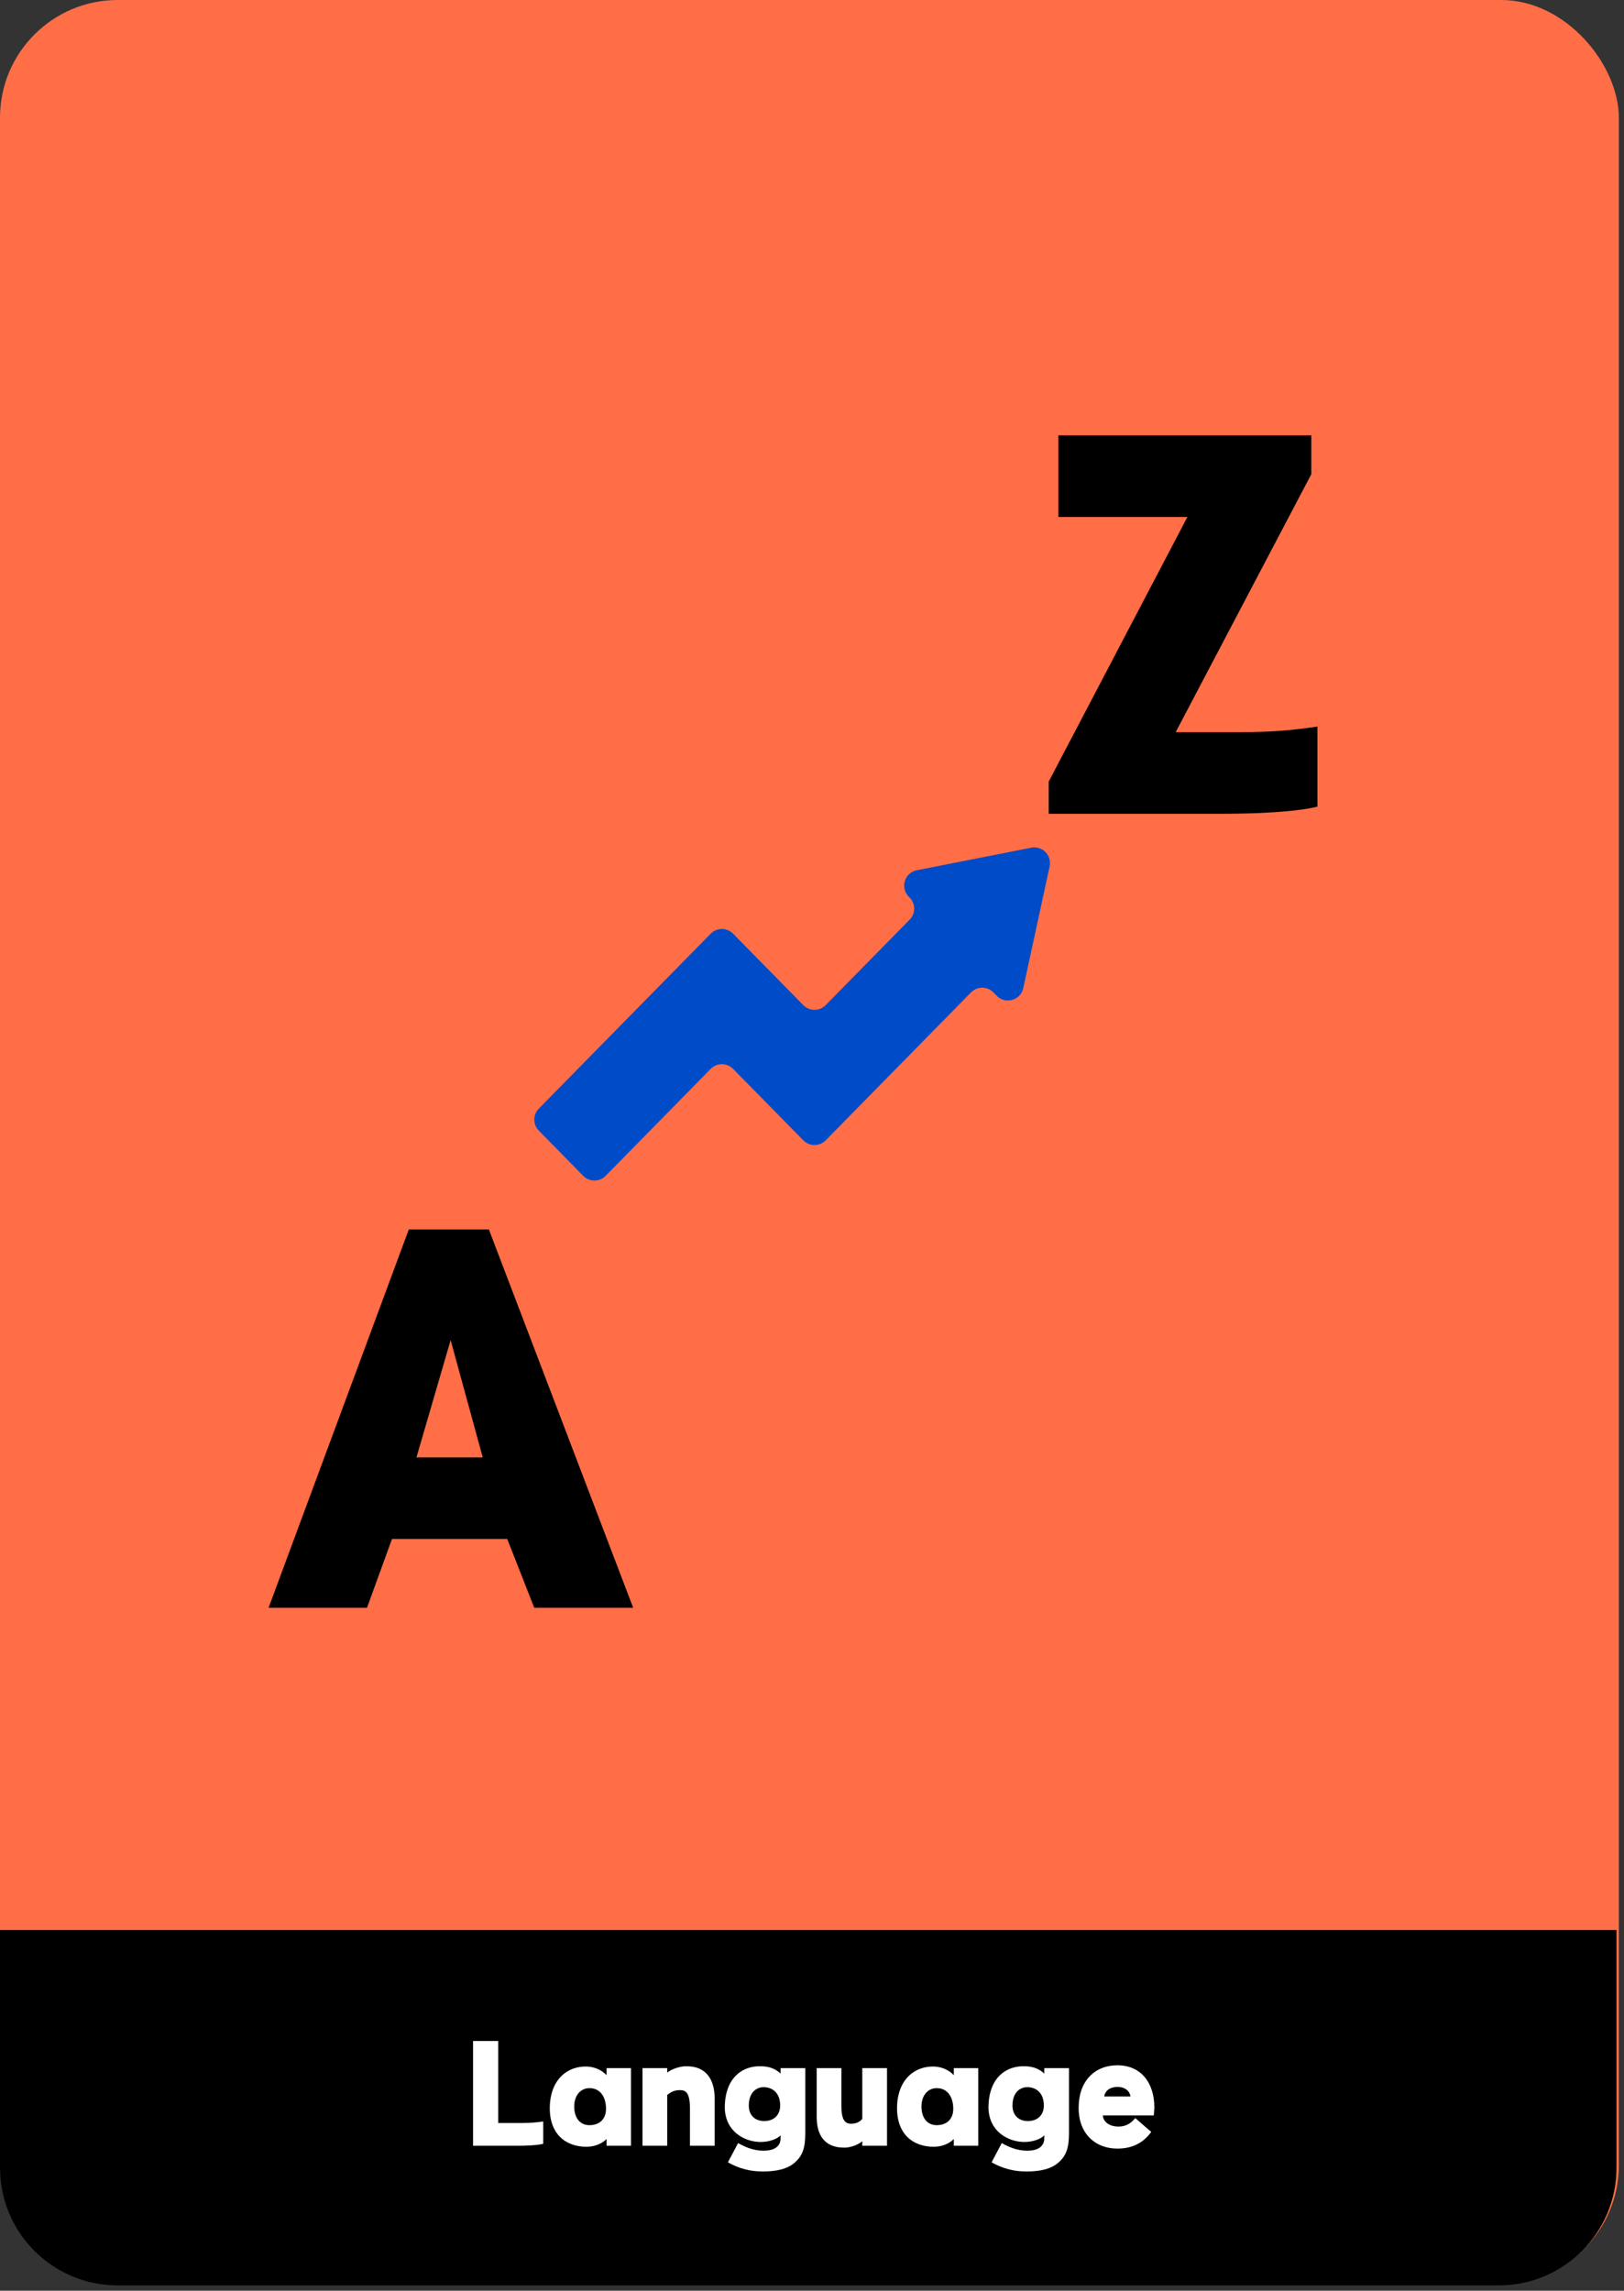 <svg width="207" height="292" viewBox="0 0 207 292" fill="none" xmlns="http://www.w3.org/2000/svg">
<rect x="0" y="0" width="207" height="292" fill="#333333" stroke="none"/>
<rect width="206.342" height="291.018" rx="15" fill="#FF6E46"/>
<path d="M102.39 128.125L93.442 119.018C92.658 118.22 91.373 118.22 90.589 119.018L68.678 141.319C67.913 142.097 67.913 143.344 68.678 144.122L74.34 149.886C75.124 150.683 76.41 150.683 77.194 149.886L90.589 136.252C91.373 135.454 92.658 135.454 93.442 136.252L102.39 145.359C103.174 146.157 104.46 146.157 105.243 145.359L123.769 126.503C124.553 125.705 125.839 125.705 126.623 126.503L127.046 126.934C128.161 128.069 130.091 127.511 130.427 125.956L133.788 110.443C134.092 109.037 132.858 107.779 131.447 108.057L116.864 110.93C115.302 111.237 114.708 113.158 115.824 114.294L115.951 114.423C116.716 115.201 116.716 116.448 115.951 117.226L105.243 128.125C104.46 128.923 103.174 128.923 102.39 128.125Z" fill="#004BC8"/>
<path d="M80.708 204.949H68.098L64.653 196.174H49.963L46.778 204.949H34.233L52.108 156.719H62.313L80.708 204.949ZM57.438 170.824L53.083 185.774H61.533L57.438 170.824Z" fill="black"/>
<path d="M157.72 93.33C162.335 93.33 164.87 93.07 167.925 92.615V102.82C165.065 103.535 159.8 103.73 156.03 103.73H133.67V99.635L151.35 65.9H134.905V55.5H167.145V60.44L149.855 93.33H157.72Z" fill="black"/>
<path fill-rule="evenodd" clip-rule="evenodd" d="M206.045 246.023V276.321C206.045 284.605 199.329 291.321 191.045 291.321H15C6.716 291.321 0 284.605 0 276.321V246.023H206.045Z" fill="black"/>
<path d="M65.966 273.524H60.297V260.168H63.501V270.626H66.38C67.713 270.626 68.397 270.536 69.243 270.428V273.272C68.451 273.47 66.993 273.524 65.966 273.524ZM77.315 273.524V272.66C76.721 273.272 75.785 273.65 74.741 273.65C72.113 273.65 69.989 272.03 70.079 268.52C70.187 264.974 72.419 263.318 74.867 263.426C75.911 263.48 76.775 263.948 77.315 264.524V263.624H80.429V273.524H77.315ZM75.119 270.896C76.181 270.896 76.991 270.392 77.207 269.294C77.225 269.222 77.243 268.88 77.243 268.808C77.243 267.116 76.343 266.18 75.191 266.18C74.219 266.126 73.193 266.9 73.193 268.52C73.193 270.086 74.021 270.896 75.119 270.896ZM81.896 273.524V263.624H85.046V264.2C85.496 263.822 86.396 263.462 87.26 263.39H87.548C89.96 263.39 91.076 265.01 91.094 267.476V273.524H87.944V268.826C87.944 266.756 87.44 266.396 86.558 266.432C85.874 266.468 85.568 266.648 85.046 267.044V273.524H81.896ZM97.444 270.374C98.74 270.356 99.442 269.51 99.442 268.394C99.442 266.828 98.524 266.108 97.444 266.054C96.562 266 95.518 266.576 95.446 268.232C95.374 269.708 96.328 270.392 97.444 270.374ZM102.646 271.814C102.646 273.668 102.394 274.91 100.954 275.936C99.838 276.692 98.236 276.854 96.634 276.782C95.536 276.728 94.114 276.404 92.782 275.63L94.078 273.182C95.32 273.884 96.49 274.262 97.876 274.118C99.082 273.974 99.496 273.272 99.496 272.624V272.192C99.028 272.696 98.002 273.038 96.958 273.038C94.834 273.038 92.278 271.616 92.386 268.376C92.512 264.812 94.654 263.264 97.138 263.39C98.182 263.426 98.974 263.804 99.496 264.326V263.624H102.646V271.814ZM113.061 263.624V273.524H109.911V272.948C109.461 273.326 108.669 273.686 107.805 273.758H107.571C105.159 273.758 104.097 272.228 104.097 269.852V263.624H107.247V268.502C107.247 270.32 107.787 270.734 108.507 270.716C109.137 270.698 109.533 270.518 109.911 270.104V263.624H113.061ZM121.577 273.524V272.66C120.983 273.272 120.047 273.65 119.003 273.65C116.375 273.65 114.251 272.03 114.341 268.52C114.449 264.974 116.681 263.318 119.129 263.426C120.173 263.48 121.037 263.948 121.577 264.524V263.624H124.691V273.524H121.577ZM119.381 270.896C120.443 270.896 121.253 270.392 121.469 269.294C121.487 269.222 121.505 268.88 121.505 268.808C121.505 267.116 120.605 266.18 119.453 266.18C118.481 266.126 117.455 266.9 117.455 268.52C117.455 270.086 118.283 270.896 119.381 270.896ZM131.054 270.374C132.35 270.356 133.052 269.51 133.052 268.394C133.052 266.828 132.134 266.108 131.054 266.054C130.172 266 129.128 266.576 129.056 268.232C128.984 269.708 129.938 270.392 131.054 270.374ZM136.256 271.814C136.256 273.668 136.004 274.91 134.564 275.936C133.448 276.692 131.846 276.854 130.244 276.782C129.146 276.728 127.724 276.404 126.392 275.63L127.688 273.182C128.93 273.884 130.1 274.262 131.486 274.118C132.692 273.974 133.106 273.272 133.106 272.624V272.192C132.638 272.696 131.612 273.038 130.568 273.038C128.444 273.038 125.888 271.616 125.996 268.376C126.122 264.812 128.264 263.264 130.748 263.39C131.792 263.426 132.584 263.804 133.106 264.326V263.624H136.256V271.814ZM137.49 268.628C137.49 265.316 139.506 263.264 142.422 263.264C145.41 263.264 147.138 265.46 147.138 268.664L147.066 269.654H140.568C140.64 270.572 141.522 271.076 142.548 271.076C143.484 271.076 144.132 270.698 144.708 269.996L146.742 271.76C145.68 273.218 144.24 273.884 142.422 273.884C139.524 273.884 137.436 271.868 137.49 268.628ZM144.096 267.242C143.97 266.414 143.25 266.018 142.44 266.018C141.54 266.018 140.856 266.468 140.748 267.242H144.096Z" fill="white"/>
</svg>
